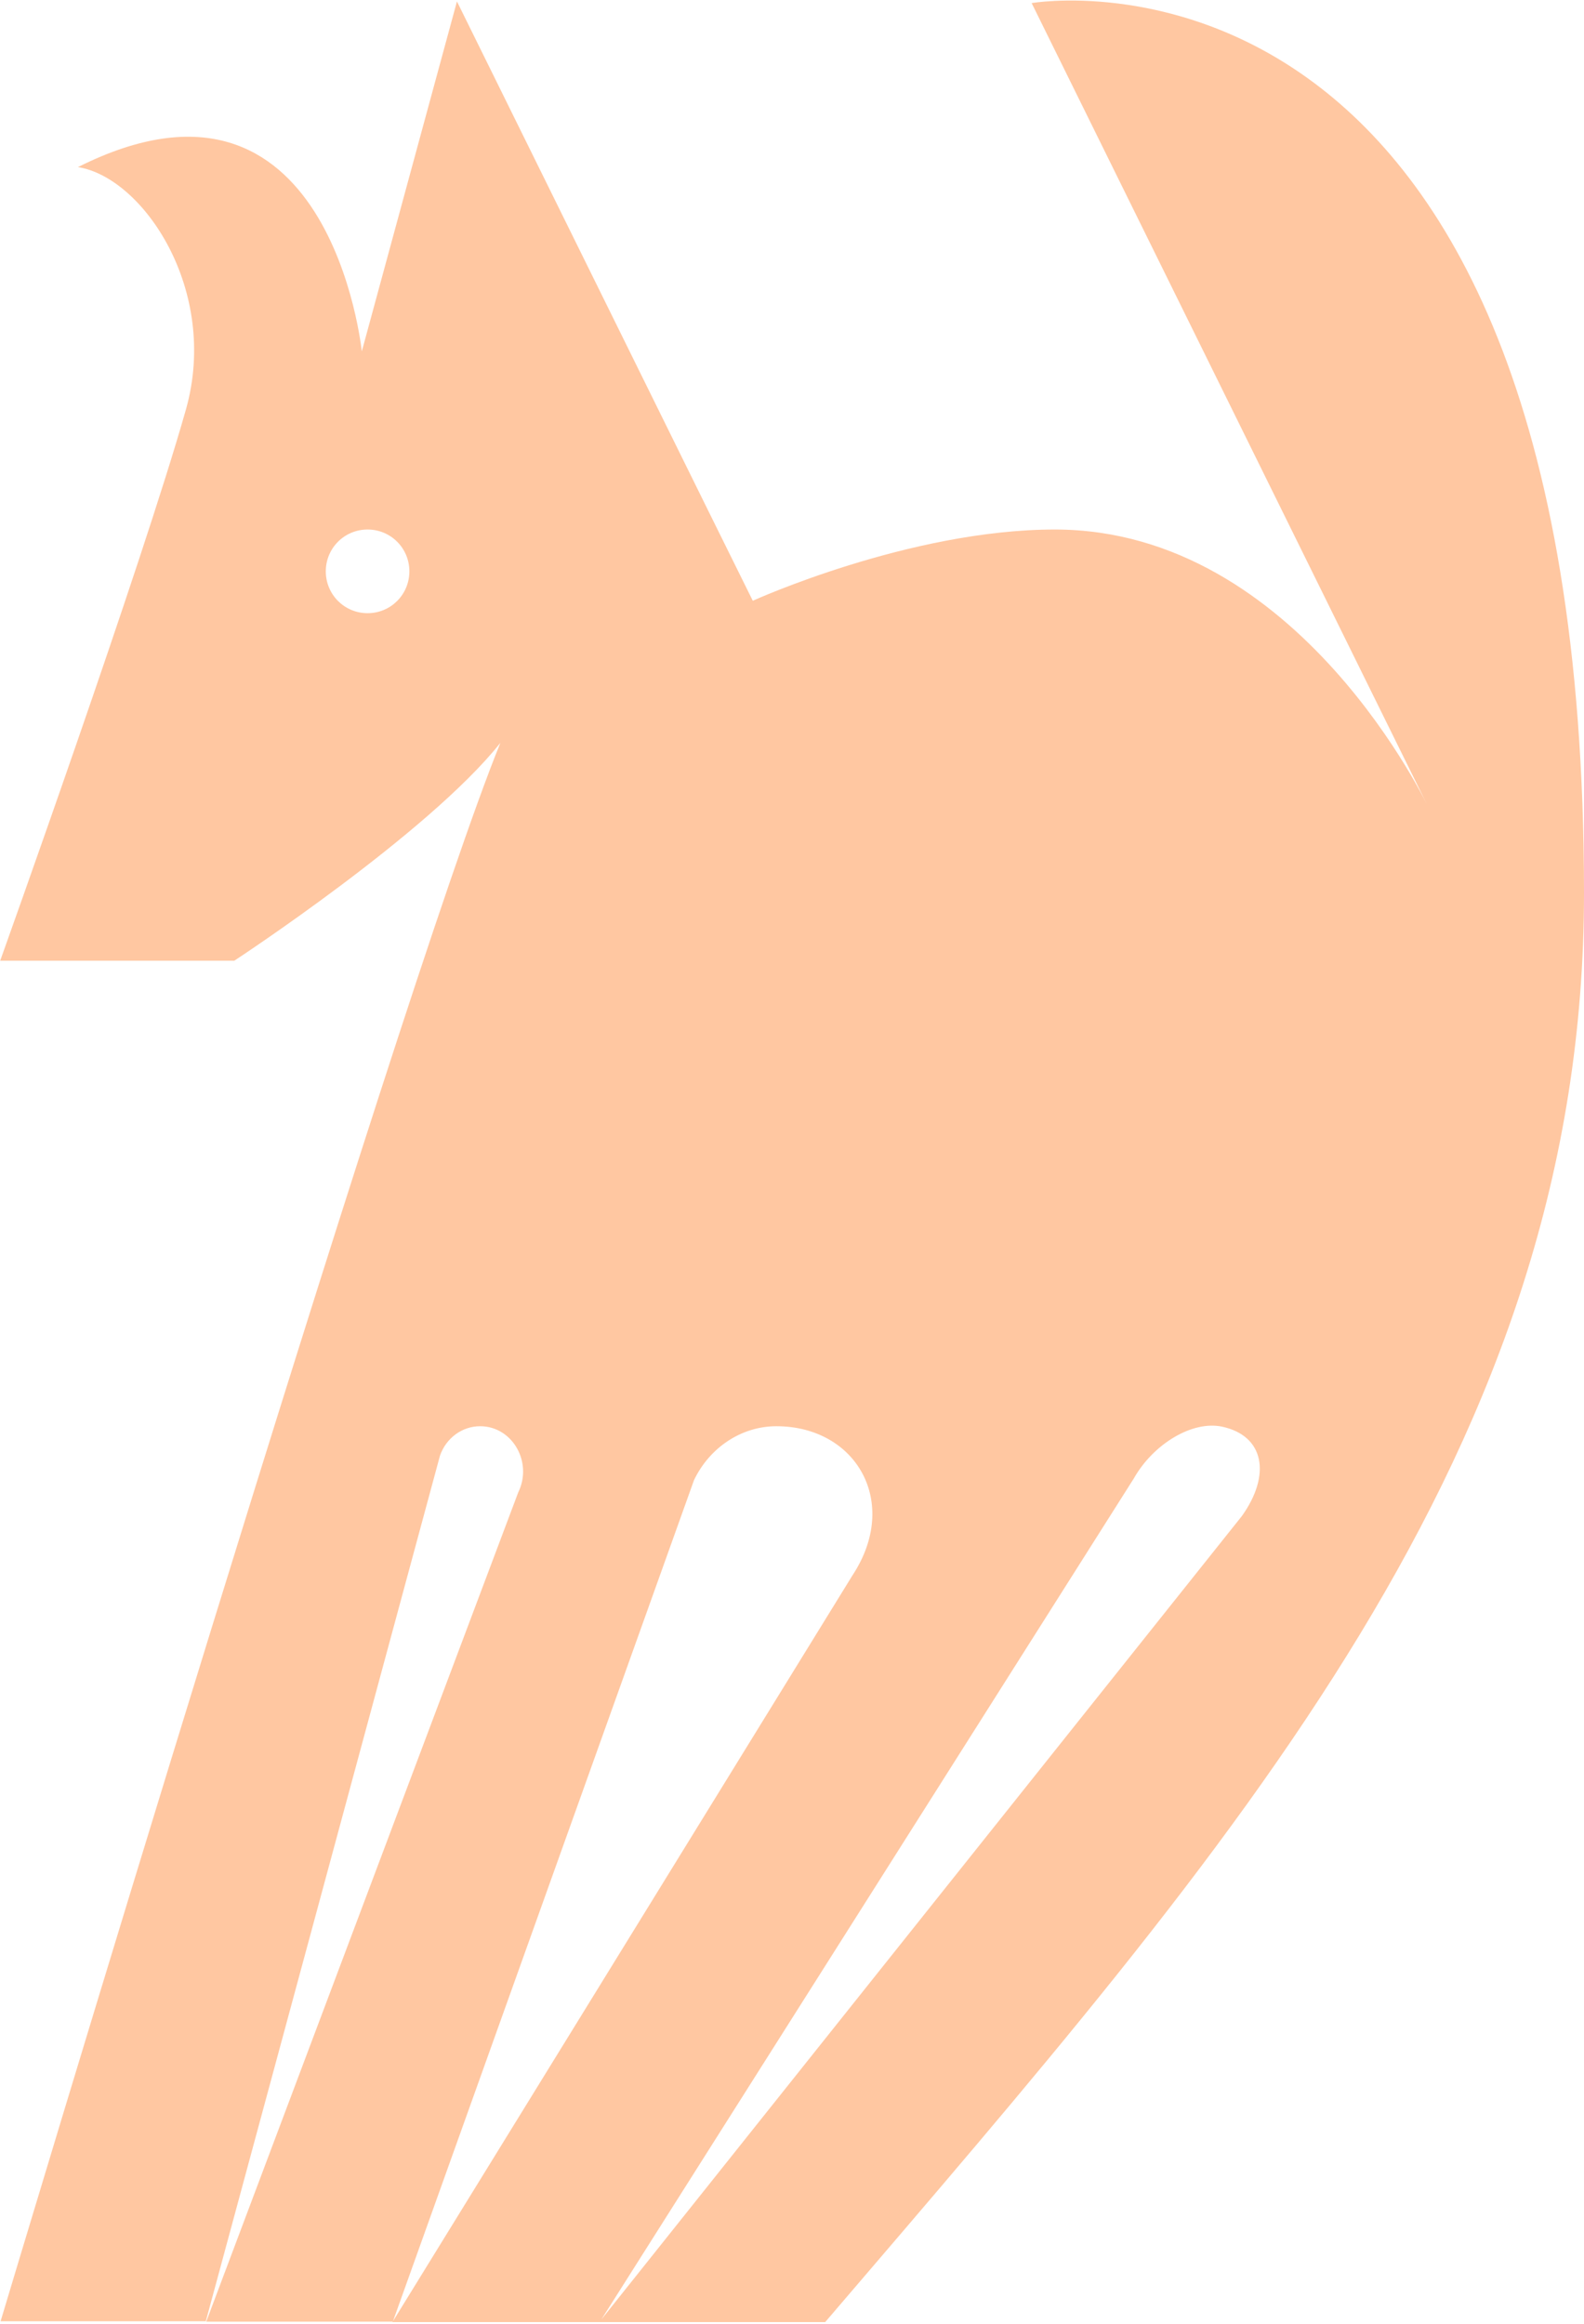 <svg width="375" height="550" viewBox="0 0 375 550" fill="none" xmlns="http://www.w3.org/2000/svg">
<path d="M244.235 0.732L338.464 191.694C338.464 191.694 307.707 125.328 249.72 125.328C215.339 125.328 178.215 142.189 178.215 142.189L168.126 121.799L108.18 0.34L85.651 83.175C85.651 83.175 78.207 9.555 18.456 39.552C33.933 42.003 51.956 68.765 44.022 96.9C33.639 133.661 0.042 227.377 0.042 227.377H55.482C55.482 227.377 101.421 197.282 118.465 175.814C94.369 234.926 0.14 549.405 0.14 549.405H48.724L104.164 344.523C105.633 340.308 109.453 337.563 113.665 337.563C121.305 337.563 126.203 346.091 122.677 353.247L48.821 549.503H92.998L164.306 350.307C168.028 342.562 175.571 337.563 183.799 337.563C202.703 337.563 213.184 355.6 201.822 372.853L92.9 549.601H141.973L268.429 349.914C273.032 341.778 282.24 336.19 289.292 337.661C299.381 339.817 300.949 349.13 293.994 358.835L141.875 549.601H195.357C293.21 435.298 375 342.856 375 211.398C375 -22.011 244.235 0.732 244.235 0.732ZM87.022 145.13C81.537 145.13 77.129 140.719 77.129 135.229C77.129 129.74 81.537 125.328 87.022 125.328C92.508 125.328 96.916 129.74 96.916 135.229C96.916 140.719 92.508 145.13 87.022 145.13Z" fill="#FFC7A1"/>
</svg>
